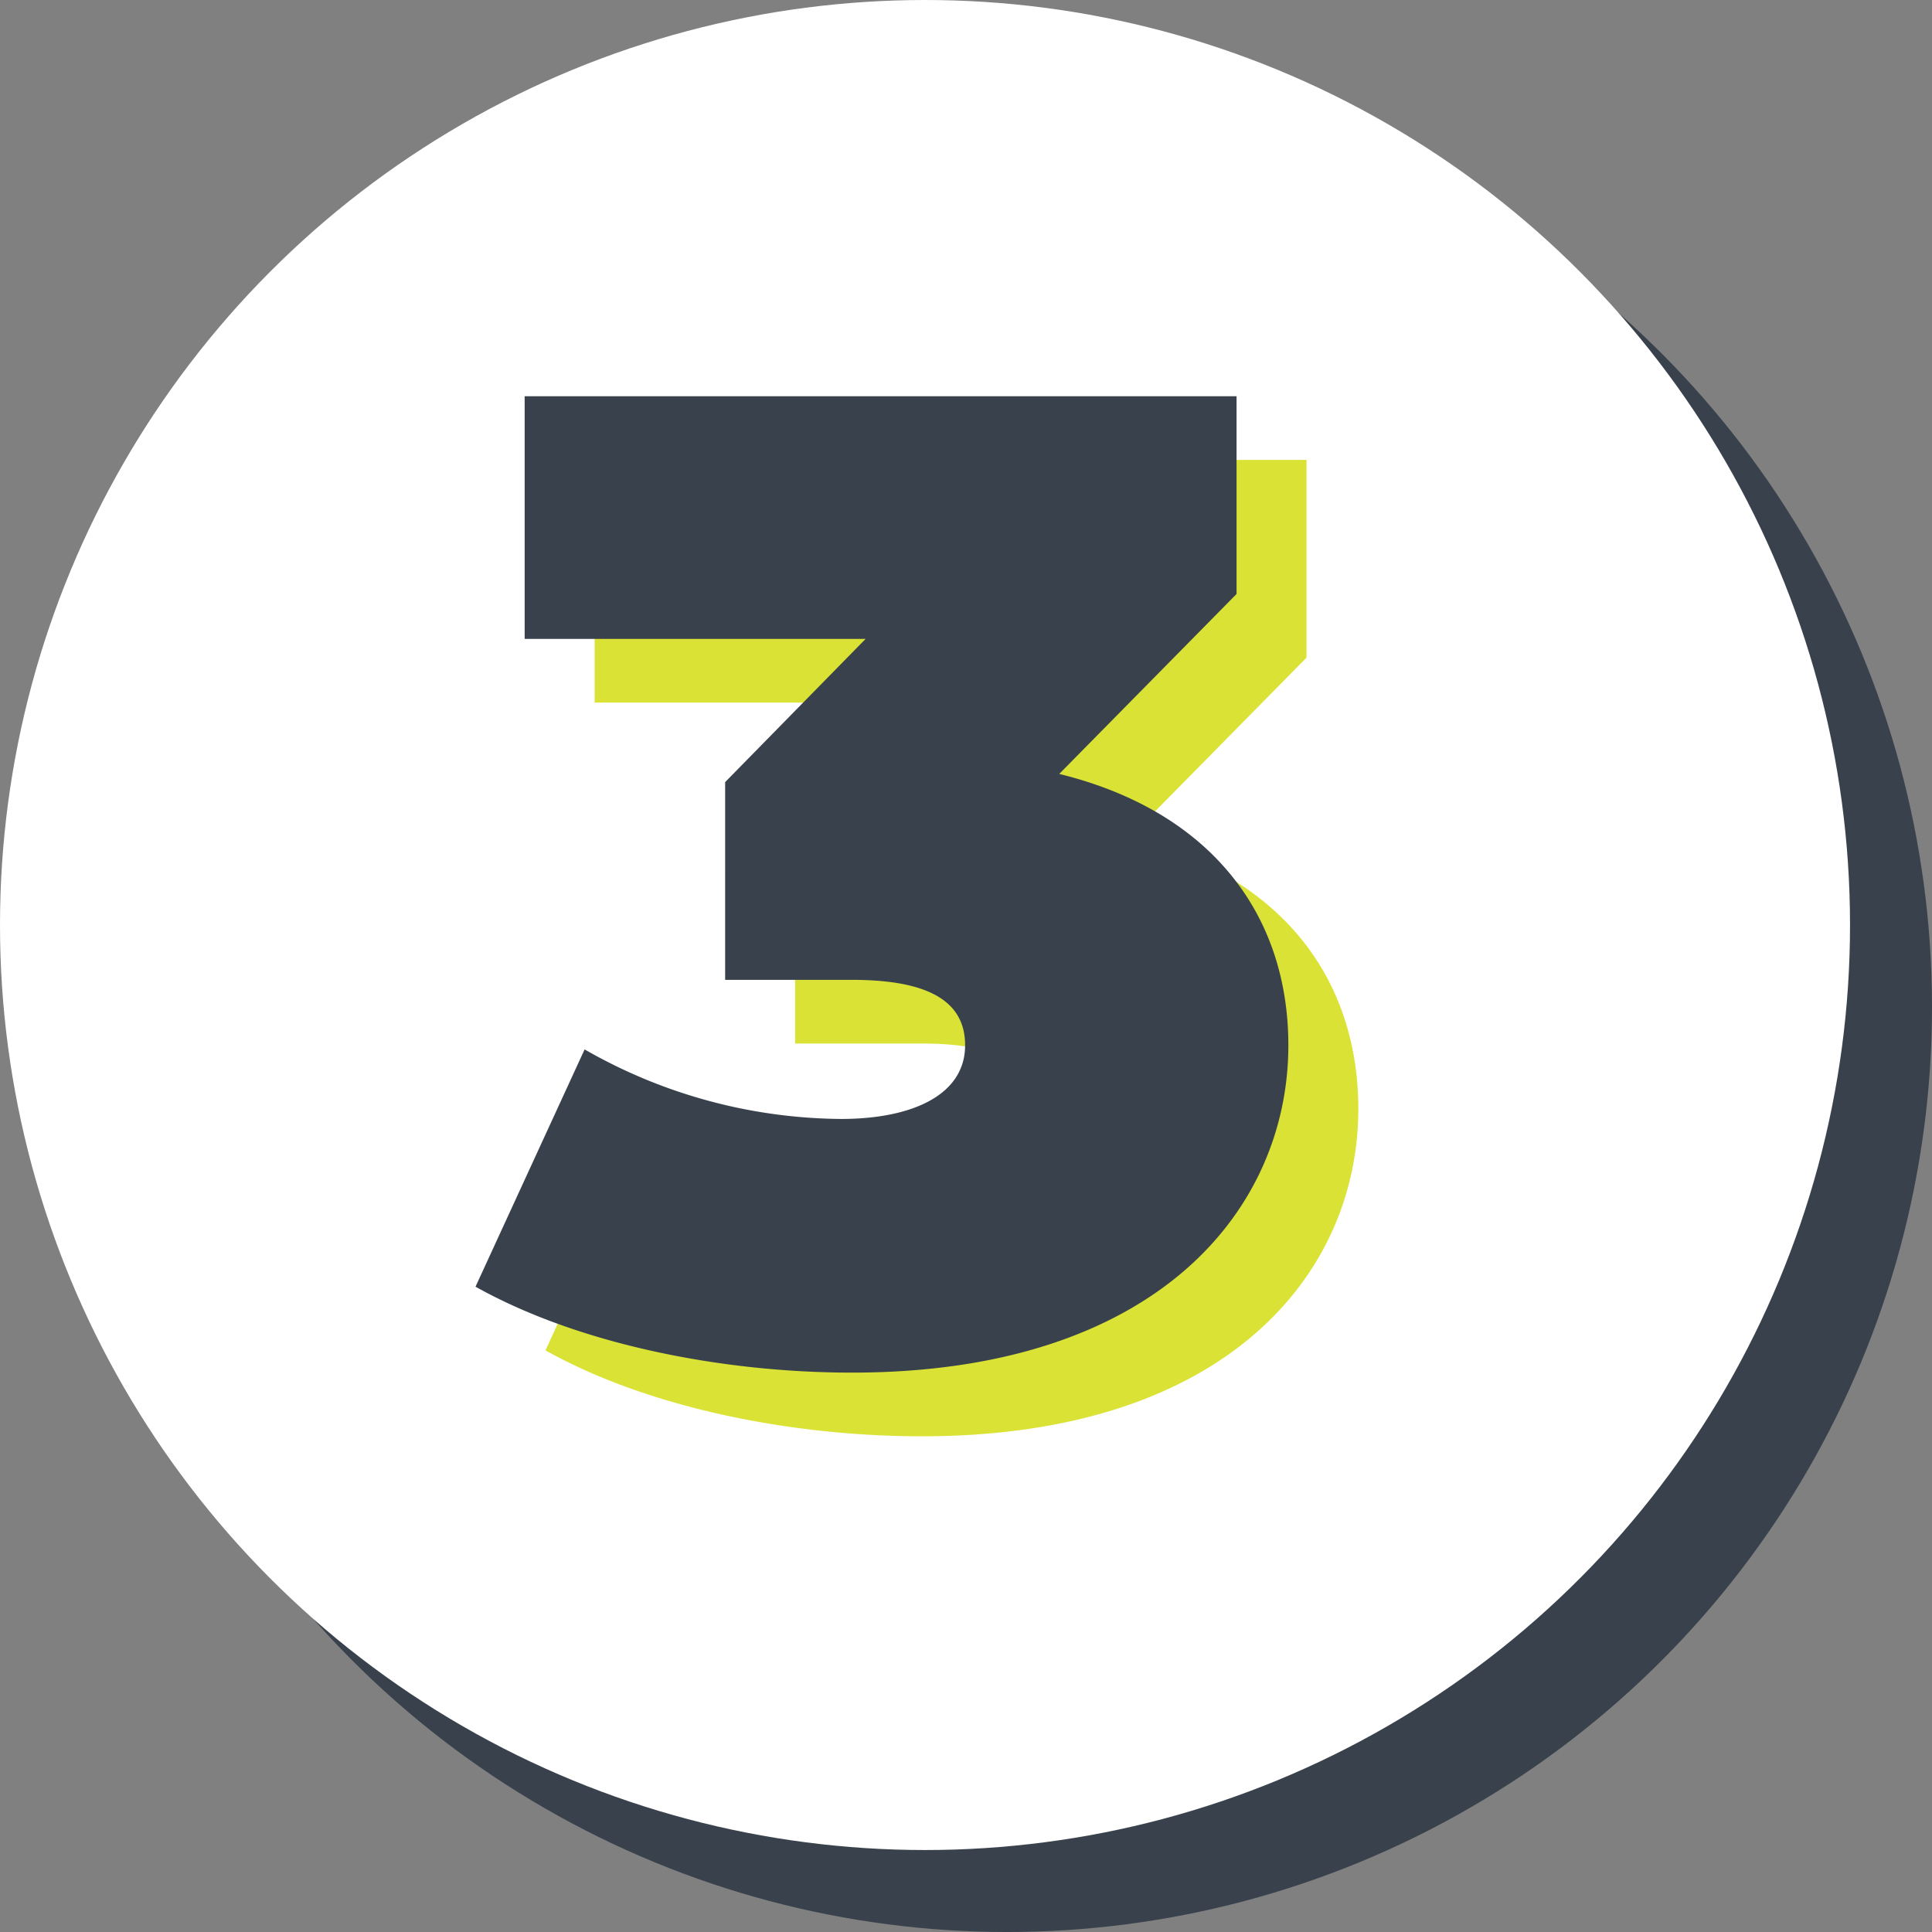 <svg xmlns="http://www.w3.org/2000/svg" width="117.821" height="117.821" viewBox="0 0 117.821 117.821">
  <rect x="0" y="0" width="117.821" height="117.821" fill="#808080" stroke="none"/>
  <g id="tres_blanco" data-name="tres blanco" transform="translate(0 -49.605)">
    <g id="Grupo_2320" data-name="Grupo 2320">
      <g id="Grupo_2322" data-name="Grupo 2322" transform="translate(0 49.605)">
        <circle id="Elipse_158" data-name="Elipse 158" cx="56.411" cy="56.411" r="56.411" transform="translate(5 5)" fill="#39424c"/>
        <g id="Grupo_2284" data-name="Grupo 2284">
          <circle id="Elipse_155" data-name="Elipse 155" cx="56.411" cy="56.411" r="56.411" fill="#fff"/>
          <g id="Grupo_2301" data-name="Grupo 2301" transform="translate(29 24.159)">
            <path id="Trazado_1986" data-name="Trazado 1986" d="M-138.246,56.481c0,9.981-7.984,19.96-26.615,19.96-7.984,0-16.717-1.747-22.955-5.24l6.653-14.471a31.866,31.866,0,0,0,15.636,4.241c4.408,0,7.568-1.5,7.568-4.491,0-2.495-1.913-3.992-6.9-3.992h-7.734V40.429l8.566-8.733h-20.792v-14.8h43.414v12.06L-152.218,39.93C-143.069,42.176-138.246,48.414-138.246,56.481Z" transform="translate(192.082 -13.009)" fill="#dae335"/>
            <path id="Trazado_1987" data-name="Trazado 1987" d="M-138.246,56.481c0,9.981-7.984,19.96-26.615,19.96-7.984,0-16.717-1.747-22.955-5.24l6.653-14.471a31.866,31.866,0,0,0,15.636,4.241c4.408,0,7.568-1.5,7.568-4.491,0-2.495-1.913-3.992-6.9-3.992h-7.734V40.429l8.566-8.733h-20.792v-14.8h43.414v12.06L-152.218,39.93C-143.069,42.176-138.246,48.414-138.246,56.481Z" transform="translate(187.815 -16.892)" fill="#39424c"/>
          </g>
        </g>
      </g>
    </g>
  </g>
</svg>
